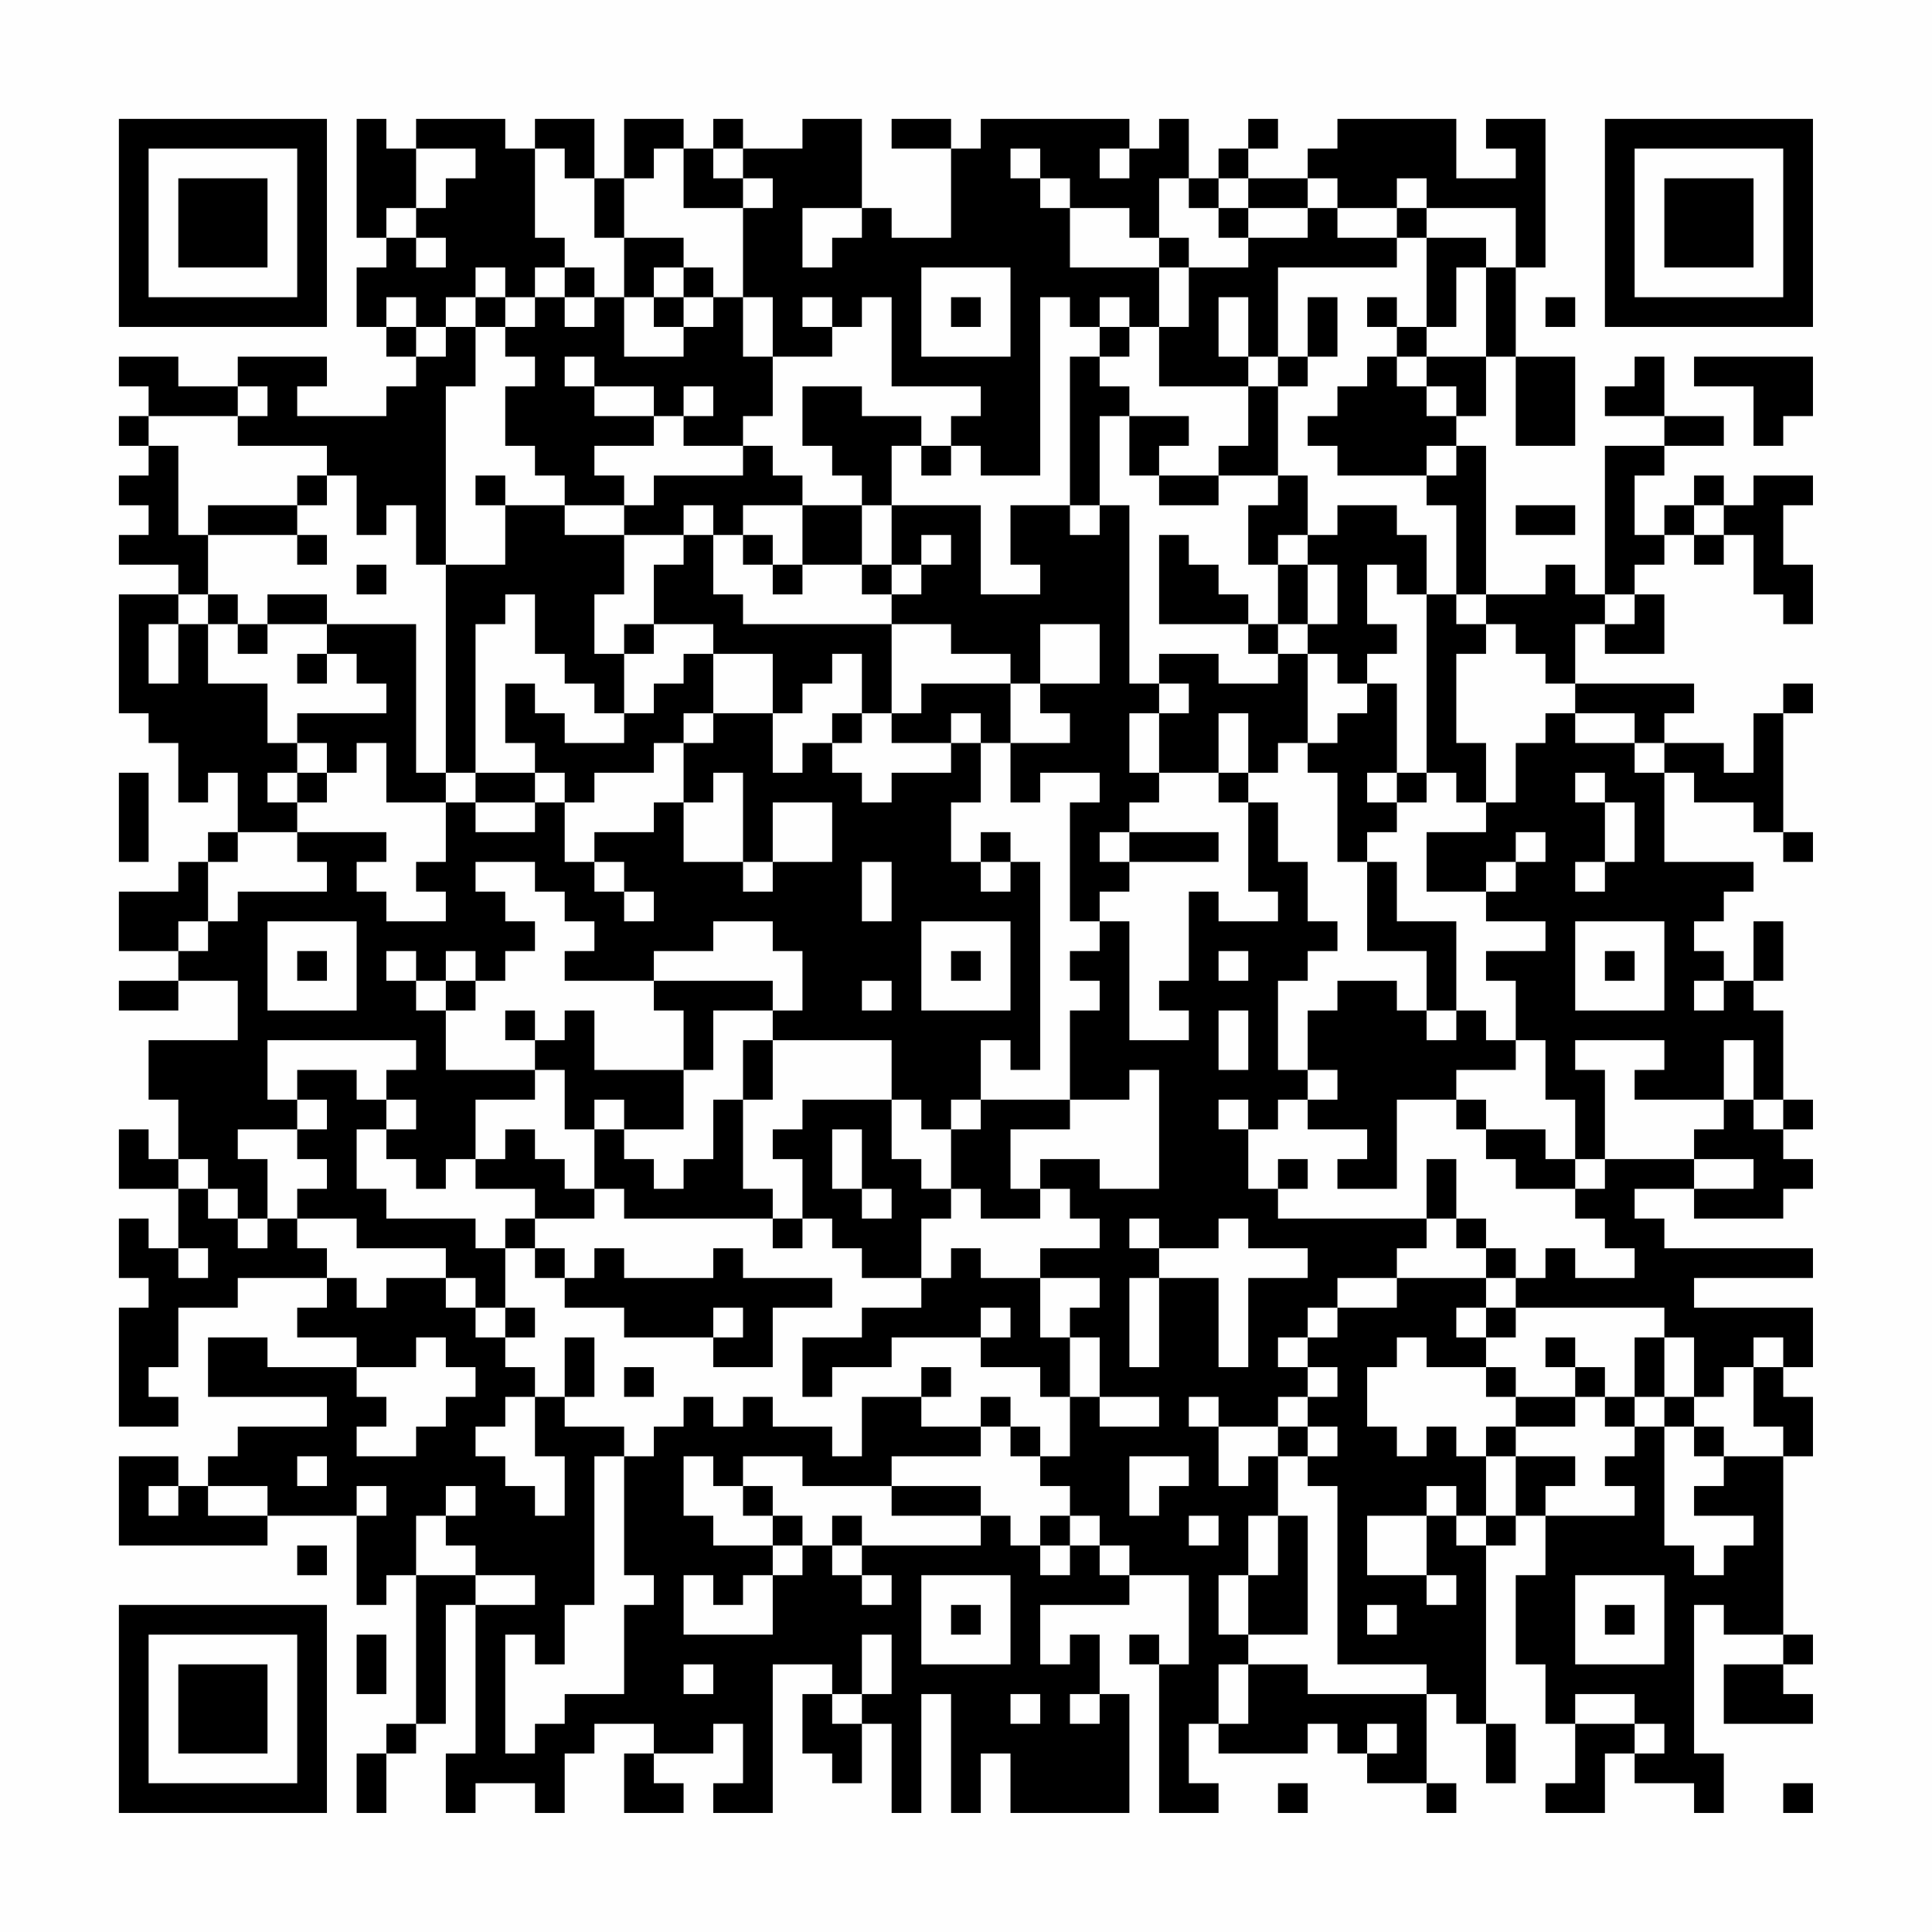 <?xml version="1.0" encoding="UTF-8"?>
<svg xmlns="http://www.w3.org/2000/svg" version="1.1" width="300" height="300" viewBox="0 0 300 300"><rect x="0" y="0" width="300" height="300" fill="#fefefe"/><g transform="scale(4.615)"><g transform="translate(4,4)"><path fill-rule="evenodd" d="M8 0L8 4L9 4L9 5L8 5L8 7L9 7L9 8L10 8L10 9L9 9L9 10L6 10L6 9L7 9L7 8L4 8L4 9L2 9L2 8L0 8L0 9L1 9L1 10L0 10L0 11L1 11L1 12L0 12L0 13L1 13L1 14L0 14L0 15L2 15L2 16L0 16L0 20L1 20L1 21L2 21L2 23L3 23L3 22L4 22L4 24L3 24L3 25L2 25L2 26L0 26L0 28L2 28L2 29L0 29L0 30L2 30L2 29L4 29L4 31L1 31L1 33L2 33L2 35L1 35L1 34L0 34L0 36L2 36L2 38L1 38L1 37L0 37L0 39L1 39L1 40L0 40L0 44L2 44L2 43L1 43L1 42L2 42L2 40L4 40L4 39L7 39L7 40L6 40L6 41L8 41L8 42L5 42L5 41L3 41L3 43L7 43L7 44L4 44L4 45L3 45L3 46L2 46L2 45L0 45L0 48L5 48L5 47L8 47L8 50L9 50L9 49L10 49L10 54L9 54L9 55L8 55L8 57L9 57L9 55L10 55L10 54L11 54L11 50L12 50L12 55L11 55L11 57L12 57L12 56L14 56L14 57L15 57L15 55L16 55L16 54L18 54L18 55L17 55L17 57L19 57L19 56L18 56L18 55L20 55L20 54L21 54L21 56L20 56L20 57L22 57L22 52L24 52L24 53L23 53L23 55L24 55L24 56L25 56L25 54L26 54L26 57L27 57L27 53L28 53L28 57L29 57L29 55L30 55L30 57L34 57L34 53L33 53L33 51L32 51L32 52L31 52L31 50L34 50L34 49L36 49L36 52L35 52L35 51L34 51L34 52L35 52L35 57L37 57L37 56L36 56L36 54L37 54L37 55L40 55L40 54L41 54L41 55L42 55L42 56L44 56L44 57L45 57L45 56L44 56L44 53L45 53L45 54L46 54L46 56L47 56L47 54L46 54L46 48L47 48L47 47L48 47L48 49L47 49L47 52L48 52L48 54L49 54L49 56L48 56L48 57L50 57L50 55L51 55L51 56L53 56L53 57L54 57L54 55L53 55L53 50L54 50L54 51L56 51L56 52L54 52L54 54L57 54L57 53L56 53L56 52L57 52L57 51L56 51L56 45L57 45L57 43L56 43L56 42L57 42L57 40L53 40L53 39L57 39L57 38L52 38L52 37L51 37L51 36L53 36L53 37L56 37L56 36L57 36L57 35L56 35L56 34L57 34L57 33L56 33L56 30L55 30L55 29L56 29L56 27L55 27L55 29L54 29L54 28L53 28L53 27L54 27L54 26L55 26L55 25L52 25L52 22L53 22L53 23L55 23L55 24L56 24L56 25L57 25L57 24L56 24L56 20L57 20L57 19L56 19L56 20L55 20L55 22L54 22L54 21L52 21L52 20L53 20L53 19L49 19L49 17L50 17L50 18L52 18L52 16L51 16L51 15L52 15L52 14L53 14L53 15L54 15L54 14L55 14L55 16L56 16L56 17L57 17L57 15L56 15L56 13L57 13L57 12L55 12L55 13L54 13L54 12L53 12L53 13L52 13L52 14L51 14L51 12L52 12L52 11L54 11L54 10L52 10L52 8L51 8L51 9L50 9L50 10L52 10L52 11L50 11L50 16L49 16L49 15L48 15L48 16L46 16L46 11L45 11L45 10L46 10L46 8L47 8L47 11L49 11L49 8L47 8L47 5L48 5L48 0L46 0L46 1L47 1L47 2L45 2L45 0L41 0L41 1L40 1L40 2L38 2L38 1L39 1L39 0L38 0L38 1L37 1L37 2L36 2L36 0L35 0L35 1L34 1L34 0L29 0L29 1L28 1L28 0L26 0L26 1L28 1L28 4L26 4L26 3L25 3L25 0L23 0L23 1L21 1L21 0L20 0L20 1L19 1L19 0L17 0L17 2L16 2L16 0L14 0L14 1L13 1L13 0L10 0L10 1L9 1L9 0ZM10 1L10 3L9 3L9 4L10 4L10 5L11 5L11 4L10 4L10 3L11 3L11 2L12 2L12 1ZM14 1L14 4L15 4L15 5L14 5L14 6L13 6L13 5L12 5L12 6L11 6L11 7L10 7L10 6L9 6L9 7L10 7L10 8L11 8L11 7L12 7L12 9L11 9L11 15L10 15L10 13L9 13L9 14L8 14L8 12L7 12L7 11L4 11L4 10L5 10L5 9L4 9L4 10L1 10L1 11L2 11L2 14L3 14L3 16L2 16L2 17L1 17L1 19L2 19L2 17L3 17L3 19L5 19L5 21L6 21L6 22L5 22L5 23L6 23L6 24L4 24L4 25L3 25L3 27L2 27L2 28L3 28L3 27L4 27L4 26L7 26L7 25L6 25L6 24L9 24L9 25L8 25L8 26L9 26L9 27L11 27L11 26L10 26L10 25L11 25L11 23L12 23L12 24L14 24L14 23L15 23L15 25L16 25L16 26L17 26L17 27L18 27L18 26L17 26L17 25L16 25L16 24L18 24L18 23L19 23L19 25L21 25L21 26L22 26L22 25L24 25L24 23L22 23L22 25L21 25L21 22L20 22L20 23L19 23L19 21L20 21L20 20L22 20L22 22L23 22L23 21L24 21L24 22L25 22L25 23L26 23L26 22L28 22L28 21L29 21L29 23L28 23L28 25L29 25L29 26L30 26L30 25L31 25L31 32L30 32L30 31L29 31L29 33L28 33L28 34L27 34L27 33L26 33L26 31L22 31L22 30L23 30L23 28L22 28L22 27L20 27L20 28L18 28L18 29L15 29L15 28L16 28L16 27L15 27L15 26L14 26L14 25L12 25L12 26L13 26L13 27L14 27L14 28L13 28L13 29L12 29L12 28L11 28L11 29L10 29L10 28L9 28L9 29L10 29L10 30L11 30L11 32L14 32L14 33L12 33L12 35L11 35L11 36L10 36L10 35L9 35L9 34L10 34L10 33L9 33L9 32L10 32L10 31L5 31L5 33L6 33L6 34L4 34L4 35L5 35L5 37L4 37L4 36L3 36L3 35L2 35L2 36L3 36L3 37L4 37L4 38L5 38L5 37L6 37L6 38L7 38L7 39L8 39L8 40L9 40L9 39L11 39L11 40L12 40L12 41L13 41L13 42L14 42L14 43L13 43L13 44L12 44L12 45L13 45L13 46L14 46L14 47L15 47L15 45L14 45L14 43L15 43L15 44L17 44L17 45L16 45L16 50L15 50L15 52L14 52L14 51L13 51L13 55L14 55L14 54L15 54L15 53L17 53L17 50L18 50L18 49L17 49L17 45L18 45L18 44L19 44L19 43L20 43L20 44L21 44L21 43L22 43L22 44L24 44L24 45L25 45L25 43L27 43L27 44L29 44L29 45L26 45L26 46L23 46L23 45L21 45L21 46L20 46L20 45L19 45L19 47L20 47L20 48L22 48L22 49L21 49L21 50L20 50L20 49L19 49L19 51L22 51L22 49L23 49L23 48L24 48L24 49L25 49L25 50L26 50L26 49L25 49L25 48L29 48L29 47L30 47L30 48L31 48L31 49L32 49L32 48L33 48L33 49L34 49L34 48L33 48L33 47L32 47L32 46L31 46L31 45L32 45L32 43L33 43L33 44L35 44L35 43L33 43L33 41L32 41L32 40L33 40L33 39L31 39L31 38L33 38L33 37L32 37L32 36L31 36L31 35L33 35L33 36L35 36L35 32L34 32L34 33L32 33L32 30L33 30L33 29L32 29L32 28L33 28L33 27L34 27L34 31L36 31L36 30L35 30L35 29L36 29L36 26L37 26L37 27L39 27L39 26L38 26L38 23L39 23L39 25L40 25L40 27L41 27L41 28L40 28L40 29L39 29L39 32L40 32L40 33L39 33L39 34L38 34L38 33L37 33L37 34L38 34L38 36L39 36L39 37L44 37L44 38L43 38L43 39L41 39L41 40L40 40L40 41L39 41L39 42L40 42L40 43L39 43L39 44L37 44L37 43L36 43L36 44L37 44L37 46L38 46L38 45L39 45L39 47L38 47L38 49L37 49L37 51L38 51L38 52L37 52L37 54L38 54L38 52L40 52L40 53L44 53L44 52L41 52L41 46L40 46L40 45L41 45L41 44L40 44L40 43L41 43L41 42L40 42L40 41L41 41L41 40L43 40L43 39L46 39L46 40L45 40L45 41L46 41L46 42L44 42L44 41L43 41L43 42L42 42L42 44L43 44L43 45L44 45L44 44L45 44L45 45L46 45L46 47L45 47L45 46L44 46L44 47L42 47L42 49L44 49L44 50L45 50L45 49L44 49L44 47L45 47L45 48L46 48L46 47L47 47L47 45L49 45L49 46L48 46L48 47L51 47L51 46L50 46L50 45L51 45L51 44L52 44L52 48L53 48L53 49L54 49L54 48L55 48L55 47L53 47L53 46L54 46L54 45L56 45L56 44L55 44L55 42L56 42L56 41L55 41L55 42L54 42L54 43L53 43L53 41L52 41L52 40L47 40L47 39L48 39L48 38L49 38L49 39L51 39L51 38L50 38L50 37L49 37L49 36L50 36L50 35L53 35L53 36L55 36L55 35L53 35L53 34L54 34L54 33L55 33L55 34L56 34L56 33L55 33L55 31L54 31L54 33L51 33L51 32L52 32L52 31L49 31L49 32L50 32L50 35L49 35L49 33L48 33L48 31L47 31L47 29L46 29L46 28L48 28L48 27L46 27L46 26L47 26L47 25L48 25L48 24L47 24L47 25L46 25L46 26L44 26L44 24L46 24L46 23L47 23L47 21L48 21L48 20L49 20L49 21L51 21L51 22L52 22L52 21L51 21L51 20L49 20L49 19L48 19L48 18L47 18L47 17L46 17L46 16L45 16L45 13L44 13L44 12L45 12L45 11L44 11L44 12L41 12L41 11L40 11L40 10L41 10L41 9L42 9L42 8L43 8L43 9L44 9L44 10L45 10L45 9L44 9L44 8L46 8L46 5L47 5L47 3L44 3L44 2L43 2L43 3L41 3L41 2L40 2L40 3L38 3L38 2L37 2L37 3L36 3L36 2L35 2L35 4L34 4L34 3L32 3L32 2L31 2L31 1L30 1L30 2L31 2L31 3L32 3L32 5L35 5L35 7L34 7L34 6L33 6L33 7L32 7L32 6L31 6L31 12L29 12L29 11L28 11L28 10L29 10L29 9L26 9L26 6L25 6L25 7L24 7L24 6L23 6L23 7L24 7L24 8L22 8L22 6L21 6L21 3L22 3L22 2L21 2L21 1L20 1L20 2L21 2L21 3L19 3L19 1L18 1L18 2L17 2L17 4L16 4L16 2L15 2L15 1ZM33 1L33 2L34 2L34 1ZM23 3L23 5L24 5L24 4L25 4L25 3ZM37 3L37 4L38 4L38 5L36 5L36 4L35 4L35 5L36 5L36 7L35 7L35 9L38 9L38 11L37 11L37 12L35 12L35 11L36 11L36 10L34 10L34 9L33 9L33 8L34 8L34 7L33 7L33 8L32 8L32 13L30 13L30 15L31 15L31 16L29 16L29 13L26 13L26 11L27 11L27 12L28 12L28 11L27 11L27 10L25 10L25 9L23 9L23 11L24 11L24 12L25 12L25 13L23 13L23 12L22 12L22 11L21 11L21 10L22 10L22 8L21 8L21 6L20 6L20 5L19 5L19 4L17 4L17 6L16 6L16 5L15 5L15 6L14 6L14 7L13 7L13 6L12 6L12 7L13 7L13 8L14 8L14 9L13 9L13 11L14 11L14 12L15 12L15 13L13 13L13 12L12 12L12 13L13 13L13 15L11 15L11 22L10 22L10 17L7 17L7 16L5 16L5 17L4 17L4 16L3 16L3 17L4 17L4 18L5 18L5 17L7 17L7 18L6 18L6 19L7 19L7 18L8 18L8 19L9 19L9 20L6 20L6 21L7 21L7 22L6 22L6 23L7 23L7 22L8 22L8 21L9 21L9 23L11 23L11 22L12 22L12 23L14 23L14 22L15 22L15 23L16 23L16 22L18 22L18 21L19 21L19 20L20 20L20 18L22 18L22 20L23 20L23 19L24 19L24 18L25 18L25 20L24 20L24 21L25 21L25 20L26 20L26 21L28 21L28 20L29 20L29 21L30 21L30 23L31 23L31 22L33 22L33 23L32 23L32 27L33 27L33 26L34 26L34 25L37 25L37 24L34 24L34 23L35 23L35 22L37 22L37 23L38 23L38 22L39 22L39 21L40 21L40 22L41 22L41 25L42 25L42 28L44 28L44 30L43 30L43 29L41 29L41 30L40 30L40 32L41 32L41 33L40 33L40 34L42 34L42 35L41 35L41 36L43 36L43 33L45 33L45 34L46 34L46 35L47 35L47 36L49 36L49 35L48 35L48 34L46 34L46 33L45 33L45 32L47 32L47 31L46 31L46 30L45 30L45 27L43 27L43 25L42 25L42 24L43 24L43 23L44 23L44 22L45 22L45 23L46 23L46 21L45 21L45 18L46 18L46 17L45 17L45 16L44 16L44 14L43 14L43 13L41 13L41 14L40 14L40 12L39 12L39 9L40 9L40 8L41 8L41 6L40 6L40 8L39 8L39 5L43 5L43 4L44 4L44 7L43 7L43 6L42 6L42 7L43 7L43 8L44 8L44 7L45 7L45 5L46 5L46 4L44 4L44 3L43 3L43 4L41 4L41 3L40 3L40 4L38 4L38 3ZM18 5L18 6L17 6L17 8L19 8L19 7L20 7L20 6L19 6L19 5ZM27 5L27 8L30 8L30 5ZM15 6L15 7L16 7L16 6ZM18 6L18 7L19 7L19 6ZM28 6L28 7L29 7L29 6ZM37 6L37 8L38 8L38 9L39 9L39 8L38 8L38 6ZM48 6L48 7L49 7L49 6ZM15 8L15 9L16 9L16 10L18 10L18 11L16 11L16 12L17 12L17 13L15 13L15 14L17 14L17 16L16 16L16 18L17 18L17 20L16 20L16 19L15 19L15 18L14 18L14 16L13 16L13 17L12 17L12 22L14 22L14 21L13 21L13 19L14 19L14 20L15 20L15 21L17 21L17 20L18 20L18 19L19 19L19 18L20 18L20 17L18 17L18 15L19 15L19 14L20 14L20 16L21 16L21 17L26 17L26 20L27 20L27 19L30 19L30 21L32 21L32 20L31 20L31 19L33 19L33 17L31 17L31 19L30 19L30 18L28 18L28 17L26 17L26 16L27 16L27 15L28 15L28 14L27 14L27 15L26 15L26 13L25 13L25 15L23 15L23 13L21 13L21 14L20 14L20 13L19 13L19 14L17 14L17 13L18 13L18 12L21 12L21 11L19 11L19 10L20 10L20 9L19 9L19 10L18 10L18 9L16 9L16 8ZM53 8L53 9L55 9L55 11L56 11L56 10L57 10L57 8ZM33 10L33 13L32 13L32 14L33 14L33 13L34 13L34 19L35 19L35 20L34 20L34 22L35 22L35 20L36 20L36 19L35 19L35 18L37 18L37 19L39 19L39 18L40 18L40 21L41 21L41 20L42 20L42 19L43 19L43 22L42 22L42 23L43 23L43 22L44 22L44 16L43 16L43 15L42 15L42 17L43 17L43 18L42 18L42 19L41 19L41 18L40 18L40 17L41 17L41 15L40 15L40 14L39 14L39 15L38 15L38 13L39 13L39 12L37 12L37 13L35 13L35 12L34 12L34 10ZM6 12L6 13L3 13L3 14L6 14L6 15L7 15L7 14L6 14L6 13L7 13L7 12ZM47 13L47 14L49 14L49 13ZM53 13L53 14L54 14L54 13ZM21 14L21 15L22 15L22 16L23 16L23 15L22 15L22 14ZM35 14L35 17L38 17L38 18L39 18L39 17L40 17L40 15L39 15L39 17L38 17L38 16L37 16L37 15L36 15L36 14ZM8 15L8 16L9 16L9 15ZM25 15L25 16L26 16L26 15ZM50 16L50 17L51 17L51 16ZM17 17L17 18L18 18L18 17ZM37 20L37 22L38 22L38 20ZM0 22L0 25L1 25L1 22ZM49 22L49 23L50 23L50 25L49 25L49 26L50 26L50 25L51 25L51 23L50 23L50 22ZM29 24L29 25L30 25L30 24ZM33 24L33 25L34 25L34 24ZM25 25L25 27L26 27L26 25ZM5 27L5 30L8 30L8 27ZM27 27L27 30L30 30L30 27ZM49 27L49 30L52 30L52 27ZM6 28L6 29L7 29L7 28ZM28 28L28 29L29 29L29 28ZM37 28L37 29L38 29L38 28ZM50 28L50 29L51 29L51 28ZM11 29L11 30L12 30L12 29ZM18 29L18 30L19 30L19 32L16 32L16 30L15 30L15 31L14 31L14 30L13 30L13 31L14 31L14 32L15 32L15 34L16 34L16 36L15 36L15 35L14 35L14 34L13 34L13 35L12 35L12 36L14 36L14 37L13 37L13 38L12 38L12 37L9 37L9 36L8 36L8 34L9 34L9 33L8 33L8 32L6 32L6 33L7 33L7 34L6 34L6 35L7 35L7 36L6 36L6 37L8 37L8 38L11 38L11 39L12 39L12 40L13 40L13 41L14 41L14 40L13 40L13 38L14 38L14 39L15 39L15 40L17 40L17 41L20 41L20 42L22 42L22 40L24 40L24 39L21 39L21 38L20 38L20 39L17 39L17 38L16 38L16 39L15 39L15 38L14 38L14 37L16 37L16 36L17 36L17 37L22 37L22 38L23 38L23 37L24 37L24 38L25 38L25 39L27 39L27 40L25 40L25 41L23 41L23 43L24 43L24 42L26 42L26 41L29 41L29 42L31 42L31 43L32 43L32 41L31 41L31 39L29 39L29 38L28 38L28 39L27 39L27 37L28 37L28 36L29 36L29 37L31 37L31 36L30 36L30 34L32 34L32 33L29 33L29 34L28 34L28 36L27 36L27 35L26 35L26 33L23 33L23 34L22 34L22 35L23 35L23 37L22 37L22 36L21 36L21 33L22 33L22 31L21 31L21 33L20 33L20 35L19 35L19 36L18 36L18 35L17 35L17 34L19 34L19 32L20 32L20 30L22 30L22 29ZM25 29L25 30L26 30L26 29ZM53 29L53 30L54 30L54 29ZM37 30L37 32L38 32L38 30ZM44 30L44 31L45 31L45 30ZM16 33L16 34L17 34L17 33ZM24 34L24 36L25 36L25 37L26 37L26 36L25 36L25 34ZM39 35L39 36L40 36L40 35ZM44 35L44 37L45 37L45 38L46 38L46 39L47 39L47 38L46 38L46 37L45 37L45 35ZM34 37L34 38L35 38L35 39L34 39L34 42L35 42L35 39L37 39L37 42L38 42L38 39L40 39L40 38L38 38L38 37L37 37L37 38L35 38L35 37ZM2 38L2 39L3 39L3 38ZM20 40L20 41L21 41L21 40ZM29 40L29 41L30 41L30 40ZM46 40L46 41L47 41L47 40ZM10 41L10 42L8 42L8 43L9 43L9 44L8 44L8 45L10 45L10 44L11 44L11 43L12 43L12 42L11 42L11 41ZM15 41L15 43L16 43L16 41ZM48 41L48 42L49 42L49 43L47 43L47 42L46 42L46 43L47 43L47 44L46 44L46 45L47 45L47 44L49 44L49 43L50 43L50 44L51 44L51 43L52 43L52 44L53 44L53 45L54 45L54 44L53 44L53 43L52 43L52 41L51 41L51 43L50 43L50 42L49 42L49 41ZM17 42L17 43L18 43L18 42ZM27 42L27 43L28 43L28 42ZM29 43L29 44L30 44L30 45L31 45L31 44L30 44L30 43ZM39 44L39 45L40 45L40 44ZM6 45L6 46L7 46L7 45ZM34 45L34 47L35 47L35 46L36 46L36 45ZM1 46L1 47L2 47L2 46ZM3 46L3 47L5 47L5 46ZM8 46L8 47L9 47L9 46ZM11 46L11 47L10 47L10 49L12 49L12 50L14 50L14 49L12 49L12 48L11 48L11 47L12 47L12 46ZM21 46L21 47L22 47L22 48L23 48L23 47L22 47L22 46ZM26 46L26 47L29 47L29 46ZM24 47L24 48L25 48L25 47ZM31 47L31 48L32 48L32 47ZM36 47L36 48L37 48L37 47ZM39 47L39 49L38 49L38 51L40 51L40 47ZM6 48L6 49L7 49L7 48ZM27 49L27 52L30 52L30 49ZM49 49L49 52L52 52L52 49ZM28 50L28 51L29 51L29 50ZM42 50L42 51L43 51L43 50ZM50 50L50 51L51 51L51 50ZM8 51L8 53L9 53L9 51ZM25 51L25 53L24 53L24 54L25 54L25 53L26 53L26 51ZM19 52L19 53L20 53L20 52ZM30 53L30 54L31 54L31 53ZM32 53L32 54L33 54L33 53ZM49 53L49 54L51 54L51 55L52 55L52 54L51 54L51 53ZM42 54L42 55L43 55L43 54ZM39 56L39 57L40 57L40 56ZM56 56L56 57L57 57L57 56ZM0 0L0 7L7 7L7 0ZM1 1L1 6L6 6L6 1ZM2 2L2 5L5 5L5 2ZM50 0L50 7L57 7L57 0ZM51 1L51 6L56 6L56 1ZM52 2L52 5L55 5L55 2ZM0 50L0 57L7 57L7 50ZM1 51L1 56L6 56L6 51ZM2 52L2 55L5 55L5 52Z" fill="#000000"/></g></g></svg>
